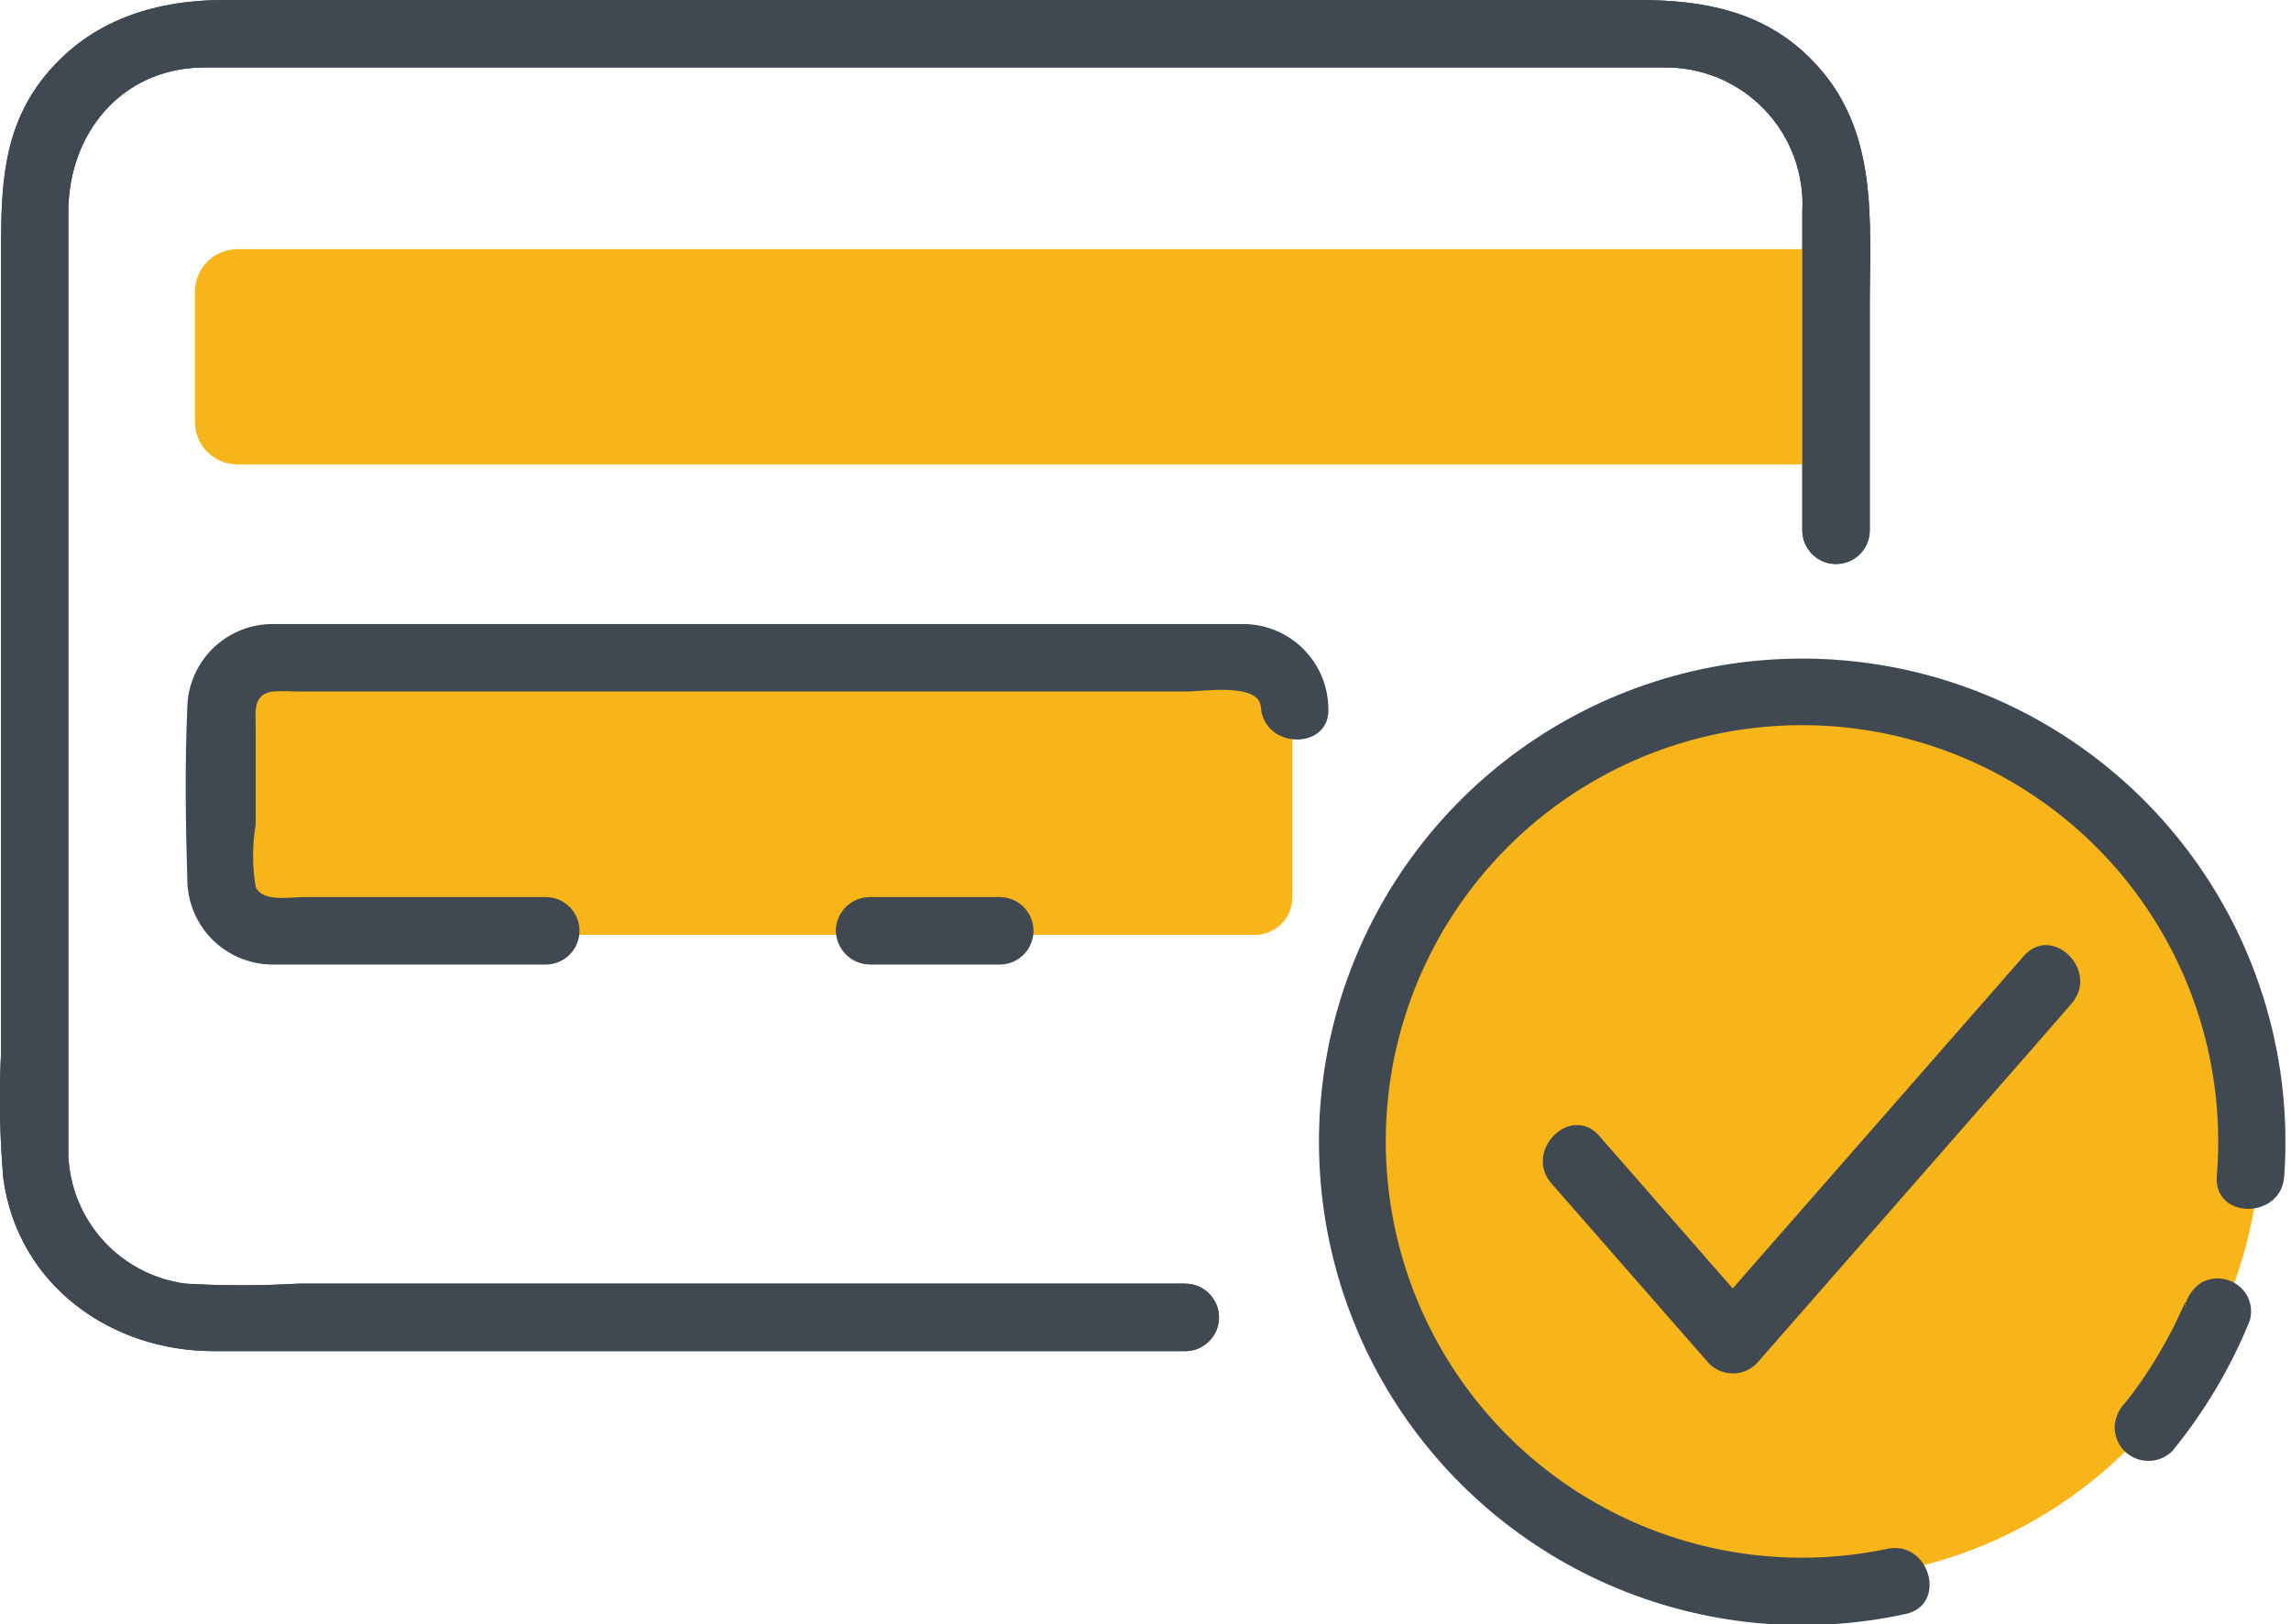 <svg width="79" height="56" viewBox="0 0 79 56" fill="none" xmlns="http://www.w3.org/2000/svg">
<g clip-path="url(#clip0)">
<path d="M40.871 44.26H10.273C8.982 44.334 7.688 44.334 6.396 44.26C5.312 44.117 4.312 43.597 3.573 42.79C2.834 41.983 2.404 40.941 2.356 39.848C2.356 39.484 2.356 39.073 2.356 38.747V7.304C2.364 4.598 4.179 2.373 6.978 2.326C8.04 2.326 9.11 2.326 10.172 2.326H46.33C50.013 2.326 53.704 2.326 57.379 2.326C58.026 2.318 58.667 2.442 59.264 2.692C59.86 2.942 60.398 3.312 60.846 3.779C61.293 4.246 61.639 4.8 61.863 5.406C62.087 6.013 62.184 6.659 62.148 7.304V18.284C62.148 18.593 62.271 18.889 62.489 19.107C62.707 19.325 63.003 19.447 63.311 19.447C63.62 19.447 63.916 19.325 64.134 19.107C64.352 18.889 64.474 18.593 64.474 18.284V10.615C64.474 7.568 64.816 4.412 62.443 2.032C60.799 0.372 58.713 0 56.503 0H7.753C5.202 0 2.876 0.775 1.31 2.931C-0.001 4.777 0.038 6.855 0.038 8.987V36.25C-0.037 37.713 -0.011 39.18 0.115 40.639C0.619 44.307 3.814 46.587 7.373 46.587H40.871C41.179 46.587 41.475 46.464 41.693 46.246C41.911 46.028 42.034 45.732 42.034 45.423C42.034 45.115 41.911 44.819 41.693 44.601C41.475 44.383 41.179 44.26 40.871 44.26V44.26Z" fill="#404852"/>
<path d="M62.459 54.457C71.024 54.457 77.968 47.514 77.968 38.949C77.968 30.384 71.024 23.441 62.459 23.441C53.894 23.441 46.951 30.384 46.951 38.949C46.951 47.514 53.894 54.457 62.459 54.457Z" fill="#F7B519"/>
<path d="M75.377 44.912C75.377 44.958 75.377 44.997 75.323 45.043C75.393 44.873 75.409 44.842 75.323 44.958L75.207 45.214L74.966 45.726C74.796 46.059 74.618 46.385 74.424 46.711C74.23 47.036 74.028 47.354 73.811 47.664L73.478 48.122C73.4 48.22 73.416 48.197 73.524 48.052L73.439 48.168L73.261 48.393C73.049 48.615 72.927 48.908 72.919 49.215C72.922 49.523 73.044 49.818 73.261 50.037C73.481 50.251 73.775 50.371 74.082 50.371C74.39 50.371 74.684 50.251 74.904 50.037C76.017 48.678 76.919 47.159 77.58 45.532C77.622 45.382 77.634 45.225 77.614 45.07C77.594 44.916 77.543 44.767 77.463 44.633C77.306 44.379 77.058 44.196 76.769 44.12C76.481 44.043 76.175 44.08 75.912 44.221C75.663 44.386 75.475 44.629 75.377 44.912V44.912Z" fill="#404852"/>
<path d="M78.766 40.562C79.016 37.071 78.161 33.591 76.322 30.614C74.483 27.637 71.753 25.314 68.52 23.975C65.287 22.637 61.714 22.35 58.309 23.155C54.904 23.961 51.838 25.818 49.548 28.463C47.257 31.109 45.857 34.408 45.547 37.894C45.237 41.379 46.032 44.874 47.819 47.883C49.606 50.891 52.295 53.26 55.505 54.655C58.715 56.049 62.282 56.398 65.7 55.651C67.166 55.349 66.546 53.108 65.088 53.402C62.135 54.023 59.062 53.697 56.306 52.471C53.549 51.245 51.249 49.182 49.732 46.574C48.215 43.966 47.558 40.947 47.854 37.945C48.151 34.942 49.386 32.11 51.385 29.85C53.383 27.589 56.042 26.016 58.986 25.354C61.929 24.691 65.006 24.973 67.78 26.159C70.554 27.345 72.884 29.375 74.438 31.96C75.993 34.546 76.693 37.556 76.44 40.562C76.339 42.058 78.665 42.05 78.766 40.562Z" fill="#404852"/>
<path d="M53.503 40.81L58.931 47.013C59.038 47.122 59.166 47.208 59.307 47.267C59.449 47.326 59.6 47.356 59.753 47.356C59.906 47.356 60.057 47.326 60.198 47.267C60.339 47.208 60.467 47.122 60.575 47.013L70.081 36.157L71.43 34.606C72.415 33.49 70.771 31.838 69.787 32.963L60.28 43.818L58.931 45.369H60.575L55.147 39.166C54.162 38.042 52.518 39.693 53.503 40.81Z" fill="#404852"/>
<path d="M43.276 23.247H9.406C8.695 23.247 8.119 23.823 8.119 24.534V30.947C8.119 31.657 8.695 32.234 9.406 32.234H43.276C43.987 32.234 44.563 31.657 44.563 30.947V24.534C44.563 23.823 43.987 23.247 43.276 23.247Z" fill="#F7B519"/>
<path d="M62.544 8.592H8.188C7.379 8.592 6.723 9.248 6.723 10.057V14.547C6.723 15.356 7.379 16.012 8.188 16.012H62.544C63.354 16.012 64.01 15.356 64.01 14.547V10.057C64.01 9.248 63.354 8.592 62.544 8.592Z" fill="#F7B519"/>
<path d="M18.819 30.931H10.46C9.995 30.931 9.057 31.117 8.817 30.582C8.696 29.869 8.696 29.14 8.817 28.427V25.084C8.817 24.549 8.708 23.952 9.39 23.844C9.649 23.828 9.908 23.828 10.166 23.844H40.919C41.461 23.844 43.415 23.526 43.477 24.379C43.586 25.868 45.92 25.875 45.804 24.379C45.784 23.622 45.473 22.902 44.935 22.369C44.398 21.836 43.676 21.531 42.919 21.518C42.624 21.518 42.337 21.518 42.043 21.518H10.15C9.879 21.518 9.608 21.518 9.336 21.518C8.579 21.533 7.858 21.84 7.322 22.375C6.786 22.909 6.477 23.63 6.459 24.387C6.374 26.333 6.397 28.333 6.459 30.272C6.454 30.659 6.525 31.043 6.669 31.402C6.812 31.762 7.025 32.09 7.295 32.367C7.565 32.644 7.887 32.865 8.242 33.018C8.598 33.171 8.98 33.252 9.367 33.257C10.243 33.257 11.135 33.257 12.011 33.257H18.819C19.128 33.257 19.424 33.135 19.642 32.917C19.86 32.699 19.983 32.403 19.983 32.094C19.983 31.786 19.86 31.49 19.642 31.272C19.424 31.054 19.128 30.931 18.819 30.931V30.931Z" fill="#404852"/>
<path d="M34.474 30.931H29.985C29.677 30.933 29.382 31.056 29.165 31.274C28.947 31.492 28.824 31.786 28.822 32.094C28.828 32.401 28.952 32.693 29.169 32.91C29.386 33.127 29.678 33.251 29.985 33.257H34.474C34.783 33.257 35.079 33.135 35.297 32.917C35.515 32.699 35.638 32.403 35.638 32.094C35.638 31.786 35.515 31.49 35.297 31.272C35.079 31.054 34.783 30.931 34.474 30.931Z" fill="#404852"/>
<path d="M40.871 44.26H10.273C8.982 44.334 7.688 44.334 6.396 44.26C5.312 44.117 4.312 43.597 3.573 42.79C2.834 41.983 2.404 40.941 2.356 39.848C2.356 39.484 2.356 39.073 2.356 38.747V7.304C2.364 4.598 4.179 2.373 6.978 2.326C8.04 2.326 9.11 2.326 10.172 2.326H46.33C50.013 2.326 53.704 2.326 57.379 2.326C58.026 2.318 58.667 2.442 59.264 2.692C59.86 2.942 60.398 3.312 60.846 3.779C61.293 4.246 61.639 4.8 61.863 5.406C62.087 6.013 62.184 6.659 62.148 7.304V18.284C62.148 18.593 62.271 18.889 62.489 19.107C62.707 19.325 63.003 19.447 63.311 19.447C63.62 19.447 63.916 19.325 64.134 19.107C64.352 18.889 64.474 18.593 64.474 18.284V10.615C64.474 7.568 64.816 4.412 62.443 2.032C60.799 0.372 58.713 0 56.503 0H7.753C5.202 0 2.876 0.775 1.31 2.931C-0.001 4.777 0.038 6.855 0.038 8.987V36.25C-0.037 37.713 -0.011 39.18 0.115 40.639C0.619 44.307 3.814 46.587 7.373 46.587H40.871C41.179 46.587 41.475 46.464 41.693 46.246C41.911 46.028 42.034 45.732 42.034 45.423C42.034 45.115 41.911 44.819 41.693 44.601C41.475 44.383 41.179 44.26 40.871 44.26V44.26Z" fill="#404852"/>
</g>
<defs>
<clipPath id="clip0">
<rect width="78.805" height="56" fill="white"/>
</clipPath>
</defs>
</svg>
